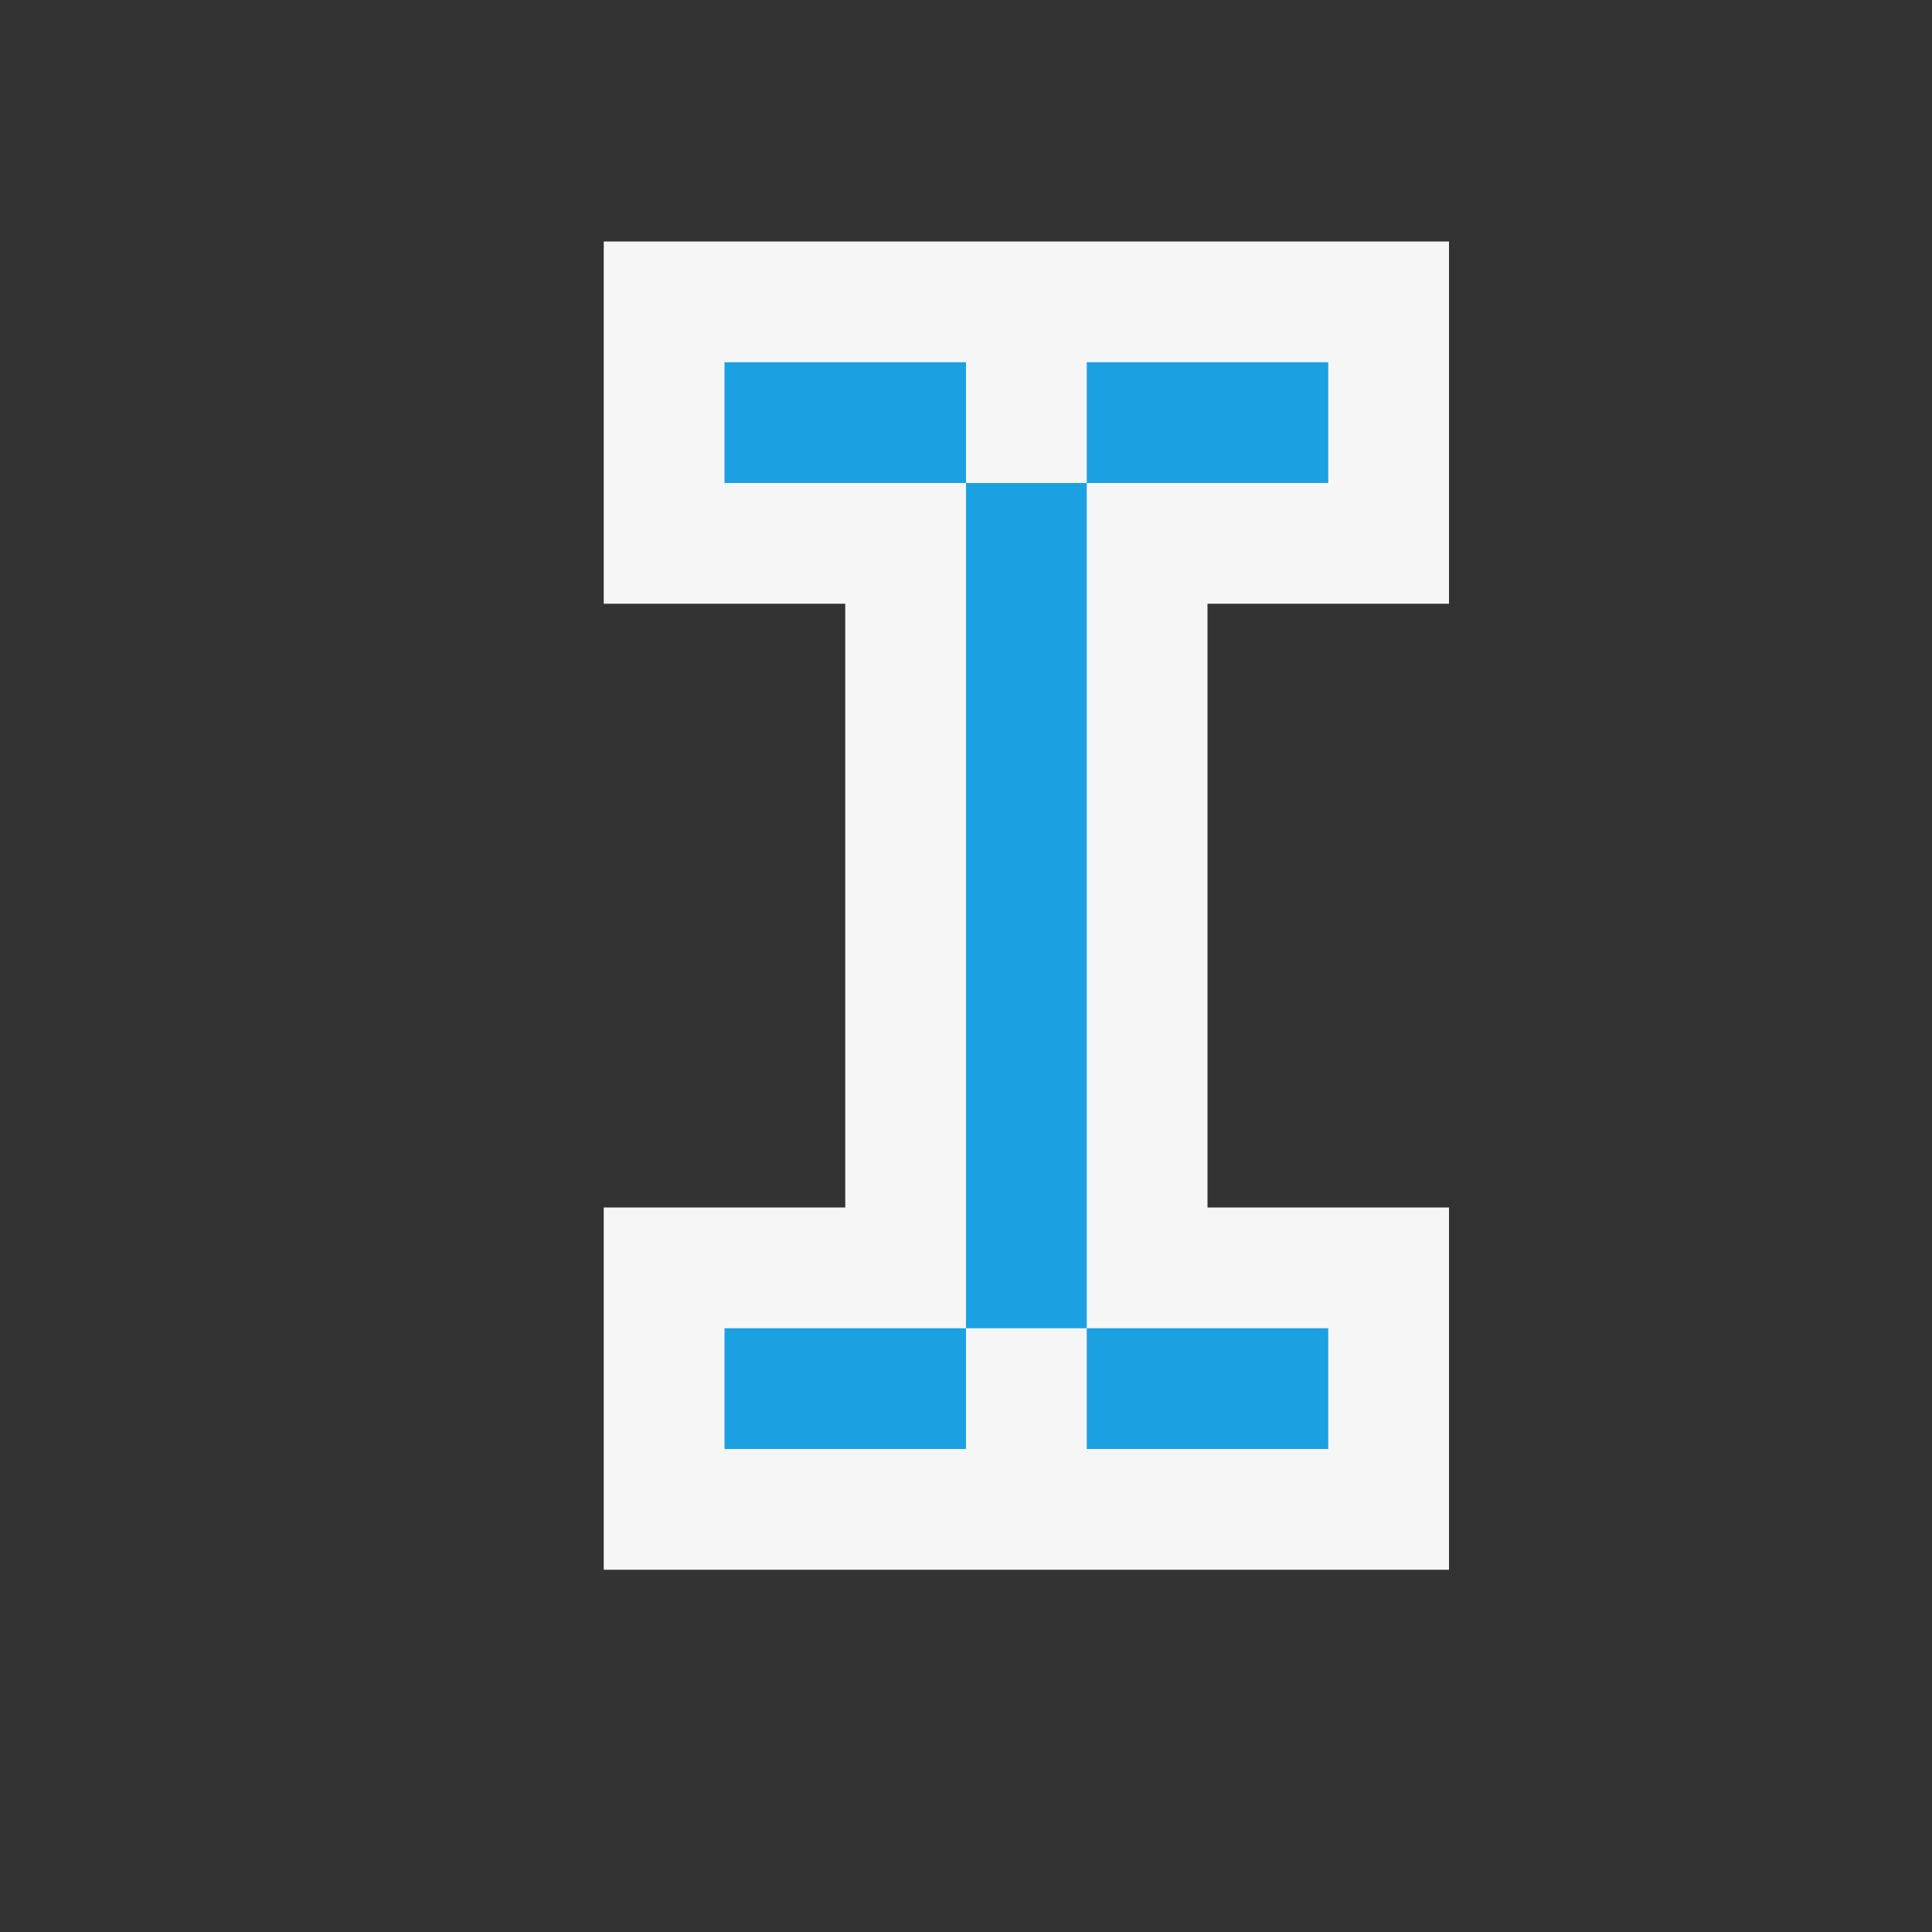 <svg xmlns="http://www.w3.org/2000/svg" viewBox="0 0 16 16"><rect x="0" y="0" width="16" height="16" fill="#333333" stroke="none"/><style>.st0{opacity:0}.st0,.st1{fill:#f6f6f6}.st2{fill:#1ba1e2}</style><g id="outline"><path class="st0" d="M0 0h16v16H0z"/><path class="st1" d="M12 5V2H5v3h2v5H5v3h7v-3h-2V5z"/></g><g id="icon_x5F_bg"><path class="st2" d="M6 3h2v1H6zM9 3h2v1H9zM6 11h2v1H6zM9 11h2v1H9zM8 4h1v7H8z"/></g></svg>